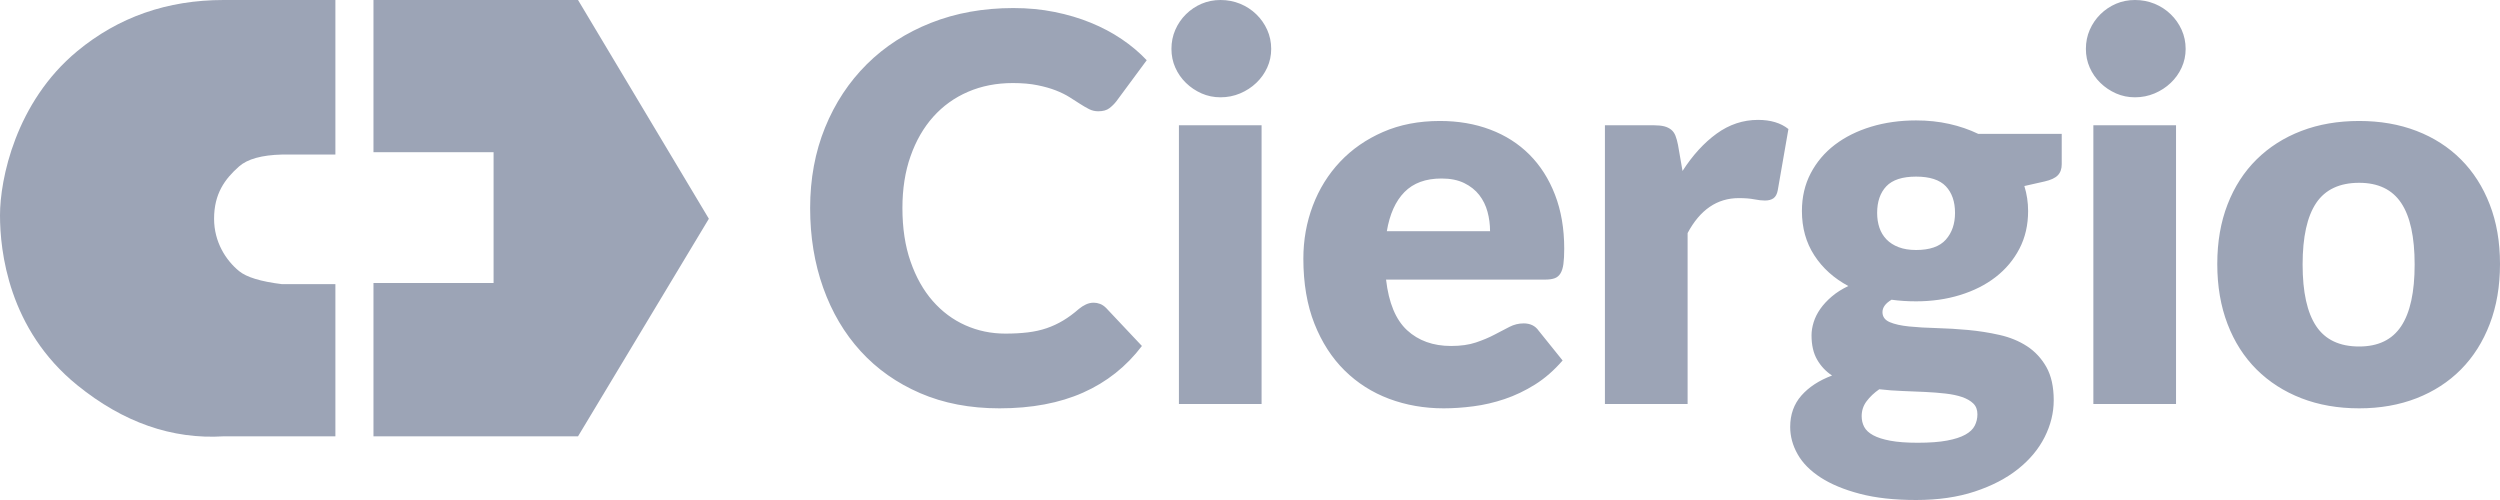 <svg width="90" height="18" viewBox="0 0 90 18" fill="none" xmlns="http://www.w3.org/2000/svg">
<path fill-rule="evenodd" clip-rule="evenodd" d="M12.074 0V5.564H10.148C9.423 5.582 8.91 5.724 8.606 5.992C8.09 6.448 7.707 6.977 7.707 7.875C7.707 8.71 8.129 9.368 8.606 9.759C8.876 9.98 9.389 10.136 10.148 10.229H12.074V15.708H8.05C6.194 15.822 4.439 15.209 2.783 13.868C0.3 11.856 0 9.031 0 7.747C0 6.463 0.557 3.681 2.783 1.84C4.267 0.613 6.023 0 8.05 0H12.074ZM20.809 0L25.519 7.875L20.809 15.708H13.445V10.187H17.769V5.479H13.445V0H20.809Z" fill="#9CA4B6"/>
<path d="M35.982 14.7C37.141 14.7 38.144 14.511 38.992 14.134C39.84 13.757 40.546 13.197 41.109 12.455L39.823 11.09C39.752 11.019 39.679 10.969 39.602 10.94C39.525 10.911 39.448 10.897 39.372 10.897C39.276 10.897 39.183 10.918 39.093 10.96C39.004 11.002 38.92 11.055 38.843 11.119C38.651 11.287 38.461 11.427 38.272 11.54C38.083 11.653 37.885 11.745 37.677 11.816C37.469 11.887 37.243 11.937 37 11.966C36.757 11.995 36.488 12.01 36.193 12.01C35.681 12.01 35.201 11.91 34.753 11.71C34.305 11.51 33.913 11.218 33.577 10.834C33.241 10.45 32.975 9.977 32.78 9.416C32.584 8.855 32.487 8.213 32.487 7.49C32.487 6.8 32.584 6.177 32.78 5.623C32.975 5.068 33.247 4.595 33.596 4.205C33.945 3.815 34.362 3.515 34.849 3.305C35.336 3.095 35.873 2.99 36.462 2.99C36.801 2.99 37.097 3.016 37.35 3.068C37.603 3.119 37.824 3.182 38.013 3.256C38.202 3.331 38.365 3.411 38.503 3.498C38.64 3.585 38.767 3.666 38.882 3.74C38.997 3.815 39.106 3.877 39.208 3.929C39.311 3.981 39.42 4.006 39.535 4.006C39.708 4.006 39.842 3.969 39.938 3.895C40.034 3.821 40.117 3.739 40.188 3.648L41.282 2.168C41.02 1.89 40.719 1.637 40.38 1.408C40.041 1.179 39.669 0.982 39.266 0.818C38.863 0.653 38.429 0.524 37.965 0.431C37.501 0.337 37.006 0.29 36.481 0.29C35.4 0.29 34.41 0.468 33.514 0.823C32.618 1.177 31.848 1.674 31.205 2.313C30.562 2.952 30.061 3.711 29.702 4.592C29.344 5.473 29.165 6.439 29.165 7.49C29.165 8.523 29.321 9.479 29.635 10.36C29.949 11.24 30.398 12.002 30.984 12.643C31.57 13.286 32.284 13.789 33.125 14.153C33.967 14.518 34.919 14.7 35.982 14.7ZM43.938 3.503C44.188 3.503 44.423 3.456 44.644 3.363C44.865 3.269 45.059 3.144 45.225 2.985C45.392 2.827 45.523 2.644 45.619 2.434C45.715 2.224 45.763 2 45.763 1.761C45.763 1.516 45.715 1.287 45.619 1.074C45.523 0.861 45.392 0.674 45.225 0.513C45.059 0.352 44.865 0.226 44.644 0.135C44.423 0.045 44.188 0 43.938 0C43.695 0 43.468 0.045 43.257 0.135C43.045 0.226 42.858 0.352 42.695 0.513C42.532 0.674 42.404 0.861 42.311 1.074C42.218 1.287 42.172 1.516 42.172 1.761C42.172 2 42.218 2.224 42.311 2.434C42.404 2.644 42.532 2.827 42.695 2.985C42.858 3.144 43.045 3.269 43.257 3.363C43.468 3.456 43.695 3.503 43.938 3.503ZM45.417 14.545V4.51H42.441V14.545H45.417ZM51.972 14.7C52.311 14.7 52.668 14.676 53.042 14.627C53.417 14.579 53.791 14.492 54.166 14.366C54.54 14.24 54.905 14.066 55.26 13.844C55.616 13.621 55.947 13.332 56.254 12.977L55.39 11.903C55.268 11.729 55.089 11.642 54.852 11.642C54.673 11.642 54.502 11.684 54.339 11.768C54.175 11.852 53.996 11.945 53.801 12.048C53.605 12.152 53.383 12.245 53.133 12.329C52.884 12.413 52.586 12.455 52.24 12.455C51.594 12.455 51.066 12.266 50.656 11.889C50.246 11.511 49.994 10.903 49.898 10.065H55.64C55.774 10.065 55.884 10.048 55.971 10.016C56.057 9.984 56.126 9.926 56.177 9.842C56.228 9.758 56.264 9.645 56.283 9.503C56.302 9.361 56.312 9.177 56.312 8.952C56.312 8.229 56.201 7.582 55.98 7.011C55.76 6.44 55.452 5.958 55.059 5.565C54.665 5.171 54.194 4.871 53.647 4.665C53.1 4.458 52.496 4.355 51.837 4.355C51.075 4.355 50.392 4.487 49.787 4.752C49.182 5.016 48.667 5.374 48.241 5.826C47.816 6.277 47.489 6.803 47.262 7.403C47.035 8.003 46.921 8.639 46.921 9.31C46.921 10.2 47.054 10.981 47.319 11.652C47.585 12.323 47.947 12.884 48.404 13.335C48.862 13.787 49.397 14.127 50.008 14.357C50.619 14.585 51.274 14.7 51.972 14.7ZM53.642 8.323H49.926C50.029 7.71 50.24 7.24 50.56 6.915C50.88 6.589 51.325 6.426 51.895 6.426C52.215 6.426 52.487 6.481 52.711 6.59C52.935 6.7 53.116 6.844 53.254 7.021C53.391 7.198 53.49 7.4 53.551 7.626C53.612 7.852 53.642 8.084 53.642 8.323ZM60.754 14.545V8.39C61.202 7.552 61.816 7.132 62.597 7.132C62.821 7.132 63.007 7.147 63.154 7.176C63.301 7.205 63.429 7.219 63.538 7.219C63.666 7.219 63.769 7.192 63.846 7.137C63.922 7.082 63.974 6.987 63.999 6.852L64.383 4.645C64.108 4.426 63.743 4.316 63.289 4.316C62.751 4.316 62.255 4.481 61.8 4.81C61.346 5.139 60.936 5.587 60.571 6.155L60.408 5.216C60.383 5.087 60.352 4.977 60.317 4.887C60.282 4.797 60.23 4.724 60.163 4.669C60.096 4.615 60.013 4.574 59.914 4.548C59.814 4.523 59.691 4.51 59.544 4.51H57.777V14.545H60.754ZM68.979 18C69.773 18 70.477 17.898 71.091 17.695C71.706 17.492 72.225 17.223 72.647 16.887C73.069 16.552 73.389 16.168 73.607 15.736C73.825 15.303 73.934 14.861 73.934 14.41C73.934 13.926 73.846 13.527 73.67 13.214C73.493 12.902 73.261 12.652 72.973 12.464C72.685 12.277 72.356 12.142 71.984 12.058C71.613 11.974 71.235 11.915 70.851 11.879C70.467 11.844 70.09 11.821 69.718 11.811C69.347 11.802 69.017 11.782 68.729 11.753C68.441 11.724 68.209 11.673 68.033 11.598C67.857 11.524 67.769 11.403 67.769 11.236C67.769 11.068 67.878 10.919 68.096 10.79C68.371 10.829 68.665 10.848 68.979 10.848C69.542 10.848 70.07 10.773 70.563 10.621C71.056 10.469 71.484 10.253 71.845 9.973C72.207 9.692 72.492 9.352 72.7 8.952C72.908 8.552 73.012 8.1 73.012 7.597C73.012 7.287 72.967 6.987 72.877 6.697L73.607 6.532C73.831 6.481 73.99 6.406 74.082 6.31C74.175 6.213 74.222 6.081 74.222 5.913V4.819H71.216C70.896 4.665 70.549 4.545 70.174 4.461C69.8 4.377 69.401 4.335 68.979 4.335C68.396 4.335 67.856 4.411 67.356 4.563C66.857 4.715 66.423 4.931 66.055 5.211C65.687 5.492 65.397 5.834 65.186 6.237C64.975 6.64 64.869 7.094 64.869 7.597C64.869 8.203 65.018 8.735 65.316 9.194C65.613 9.652 66.022 10.019 66.54 10.297C66.31 10.406 66.111 10.532 65.945 10.674C65.778 10.816 65.641 10.964 65.532 11.119C65.423 11.274 65.343 11.434 65.292 11.598C65.241 11.763 65.215 11.919 65.215 12.068C65.215 12.423 65.282 12.716 65.417 12.948C65.551 13.181 65.73 13.371 65.954 13.519C65.487 13.694 65.119 13.934 64.85 14.24C64.581 14.547 64.447 14.923 64.447 15.368C64.447 15.71 64.536 16.039 64.716 16.355C64.895 16.671 65.172 16.95 65.546 17.192C65.921 17.434 66.391 17.629 66.958 17.777C67.524 17.926 68.198 18 68.979 18ZM68.979 9C68.736 9 68.526 8.966 68.35 8.898C68.174 8.831 68.028 8.737 67.913 8.618C67.798 8.498 67.713 8.358 67.659 8.197C67.604 8.035 67.577 7.858 67.577 7.665C67.577 7.258 67.688 6.939 67.908 6.706C68.129 6.474 68.486 6.358 68.979 6.358C69.472 6.358 69.829 6.474 70.05 6.706C70.27 6.939 70.381 7.258 70.381 7.665C70.381 8.058 70.27 8.379 70.05 8.627C69.829 8.876 69.472 9 68.979 9ZM69.037 15.939C68.64 15.939 68.312 15.915 68.052 15.866C67.793 15.818 67.587 15.752 67.433 15.668C67.279 15.584 67.172 15.484 67.111 15.368C67.05 15.252 67.02 15.123 67.02 14.981C67.02 14.781 67.079 14.602 67.198 14.444C67.316 14.286 67.468 14.142 67.654 14.013C67.929 14.045 68.208 14.066 68.489 14.076C68.771 14.085 69.043 14.097 69.305 14.11C69.568 14.123 69.813 14.142 70.04 14.168C70.267 14.194 70.466 14.236 70.635 14.293C70.805 14.352 70.939 14.429 71.039 14.526C71.138 14.623 71.187 14.752 71.187 14.913C71.187 15.061 71.155 15.198 71.091 15.324C71.027 15.45 70.914 15.558 70.751 15.648C70.587 15.739 70.368 15.81 70.093 15.861C69.817 15.913 69.466 15.939 69.037 15.939ZM76.859 3.503C77.108 3.503 77.343 3.456 77.564 3.363C77.785 3.269 77.979 3.144 78.145 2.985C78.312 2.827 78.443 2.644 78.539 2.434C78.635 2.224 78.683 2 78.683 1.761C78.683 1.516 78.635 1.287 78.539 1.074C78.443 0.861 78.312 0.674 78.145 0.513C77.979 0.352 77.785 0.226 77.564 0.135C77.343 0.045 77.108 0 76.859 0C76.615 0 76.388 0.045 76.177 0.135C75.966 0.226 75.778 0.352 75.615 0.513C75.452 0.674 75.324 0.861 75.231 1.074C75.138 1.287 75.092 1.516 75.092 1.761C75.092 2 75.138 2.224 75.231 2.434C75.324 2.644 75.452 2.827 75.615 2.985C75.778 3.144 75.966 3.269 76.177 3.363C76.388 3.456 76.615 3.503 76.859 3.503ZM78.337 14.545V4.51H75.361V14.545H78.337ZM84.93 14.7C85.686 14.7 86.374 14.579 86.995 14.337C87.615 14.095 88.148 13.75 88.593 13.302C89.038 12.853 89.384 12.308 89.63 11.666C89.877 11.024 90 10.303 90 9.503C90 8.71 89.877 7.995 89.63 7.36C89.384 6.724 89.038 6.184 88.593 5.739C88.148 5.294 87.615 4.952 86.995 4.713C86.374 4.474 85.686 4.355 84.93 4.355C84.168 4.355 83.475 4.474 82.851 4.713C82.227 4.952 81.689 5.294 81.238 5.739C80.787 6.184 80.438 6.724 80.192 7.36C79.945 7.995 79.822 8.71 79.822 9.503C79.822 10.303 79.945 11.024 80.192 11.666C80.438 12.308 80.787 12.853 81.238 13.302C81.689 13.75 82.227 14.095 82.851 14.337C83.475 14.579 84.168 14.7 84.93 14.7ZM84.93 12.474C84.226 12.474 83.711 12.231 83.384 11.743C83.058 11.257 82.894 10.516 82.894 9.523C82.894 8.529 83.058 7.79 83.384 7.306C83.711 6.823 84.226 6.581 84.93 6.581C85.615 6.581 86.119 6.823 86.442 7.306C86.766 7.79 86.927 8.529 86.927 9.523C86.927 10.516 86.766 11.257 86.442 11.743C86.119 12.231 85.615 12.474 84.93 12.474Z" fill="#9CA4B6"/>
</svg>
